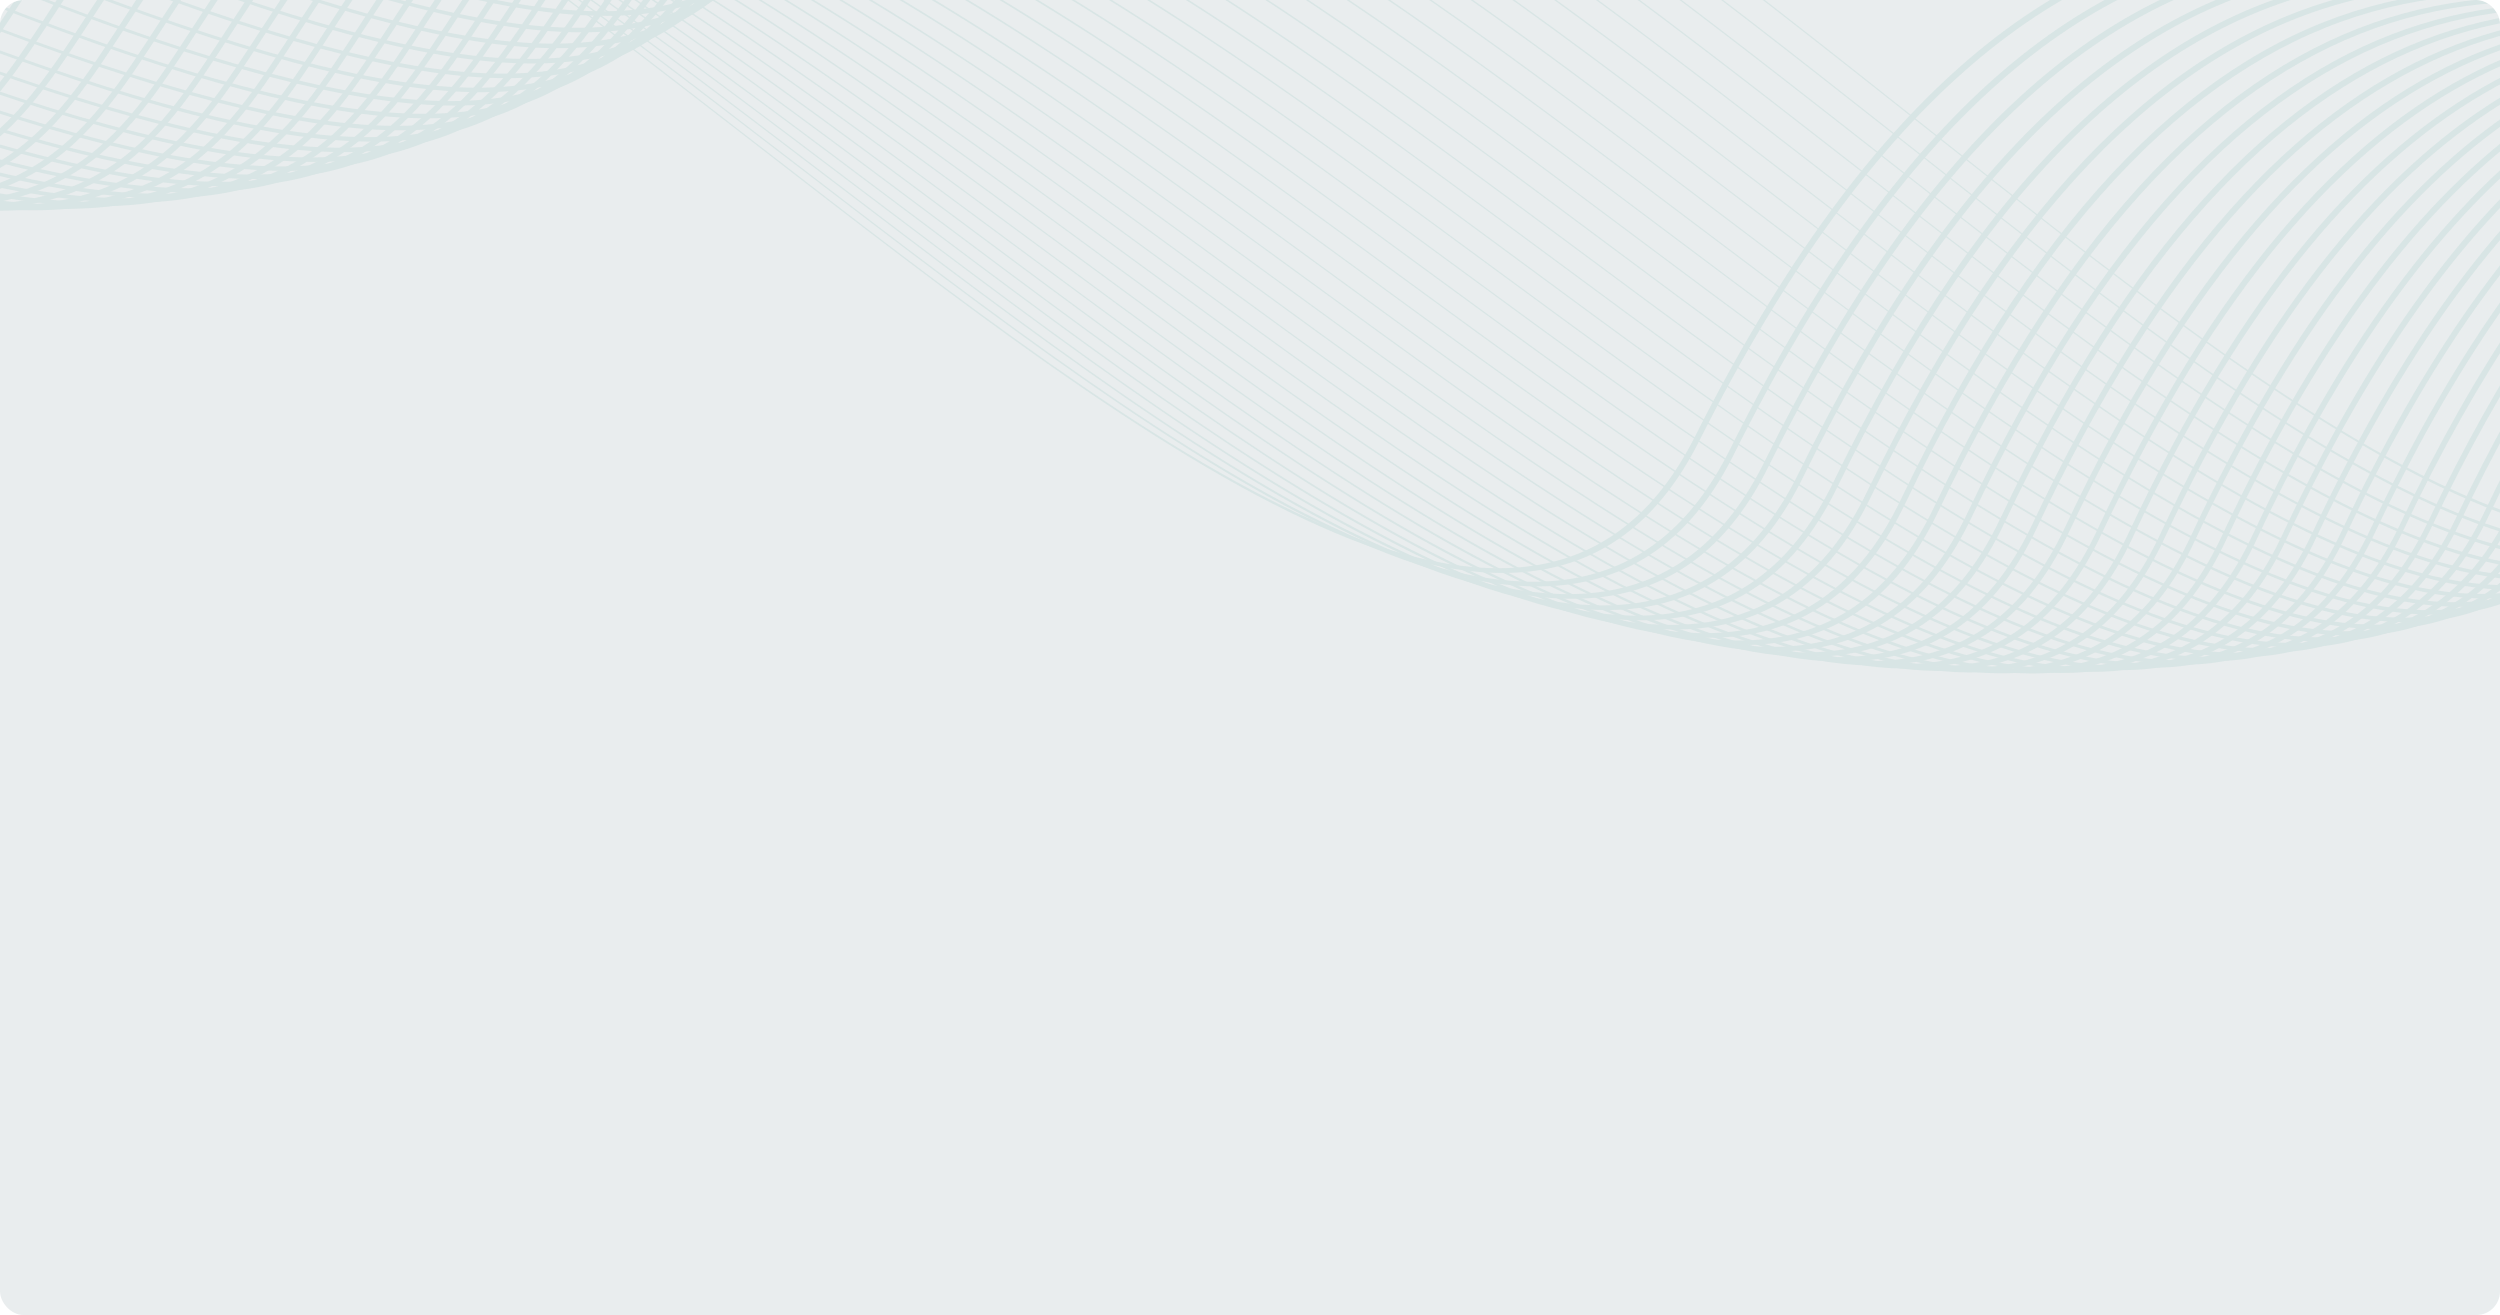 <svg xmlns="http://www.w3.org/2000/svg" xmlns:xlink="http://www.w3.org/1999/xlink" width="1057" height="556.001" viewBox="0 0 1057 556.001"><defs><style>.a{fill:none;}.b{fill:#224a56;}.b,.d{opacity:0.1;}.c{clip-path:url(#a);}.e{fill:#3c9a8e;fill-rule:evenodd;}</style><clipPath id="a"><rect class="a" width="1057" height="556" rx="10" transform="translate(113.25 172.636)"/></clipPath></defs><g transform="translate(-113.25 -172.636)"><rect class="b" width="1057" height="556" rx="10" transform="translate(113.25 172.637)"/><g class="c"><g class="d"><path class="e" d="M-1451.654,98.53c170.3,36.822,454.415,239.658,249.673-55.359-252.286-363.548,529.86-7.57,702.893-61.053C-396.537-49.581-396.335-182.4-161.317-55.7,450.6,274.173,422.222,175.164,509.3,68.24,681.631-143.4,1174.309,598.224,1304.4,346.465c3.21-6.21,6.462-11.959,9.7-17.846l-1.614,7.943c-2.144,3.982-4.3,7.721-6.433,11.845C1175.949,600.162,683.265-141.466,510.937,70.178c-87.072,106.932-58.7,205.934-670.619-123.941-235.009-126.7-235.213,6.131-337.773,37.827C-670.472,37.537-1452.63-318.43-1200.342,45.109c205.54,296.157-81.554,90.628-251.629,54.978l.317-1.557Z"/><path class="e" d="M-1454.431,112.178c170.666,38.839,448.1,234.369,244.588-57.066-253.038-362.362,529.19-9.1,701.856-63.014C-405.655-39.855-405.839-172.526-170.736-46.66c612.118,327.7,583.488,228.891,670.15,121.834,171.5-211.882,665.736,527.412,794.941,275.594,7.921-15.436,15.931-29.542,23.992-43.007l-1.447,7.1c-7.005,11.957-13.989,24.37-20.89,37.833C1166.792,604.519,672.558-134.776,501.057,77.117,414.4,184.169,443.026,282.972-169.1-44.734-404.191-170.6-404.01-37.921-506.346-5.973-679,47.938-1461.235-305.315-1208.2,57.05c204.274,292.531-76.035,94.4-246.529,56.607l.3-1.479Z"/><path class="e" d="M-1457.163,125.552c170.95,40.936,441.151,228.783,239.063-58.868C-1471.884-294.564-689.513,56.1-517.189,1.749-415.06-30.464-415.623-162.98-180.426-37.923c612.374,325.608,583.5,226.991,669.756,119.81,170.708-212.141,666.5,524.939,794.849,273.017a701.027,701.027,0,0,1,37.933-65.666l-1.294,6.365c-11.813,18.421-23.487,38.656-34.991,61.232C1157.476,608.747,661.689-128.326,490.971,83.808,404.726,190.99,433.6,289.605-178.785-36-413.976-161.062-413.41-28.537-515.543,3.675c-172.318,54.34-954.686-296.315-700.9,64.934,202.856,288.749-70.183,98.378-241.016,58.418l.3-1.475Z"/><path class="e" d="M-1459.829,138.7c171.1,43.047,433.574,222.875,233.088-60.841-254.524-360.185,528.035-12.032,700.03-66.8C-424.768-21.4-425.694-153.784-190.384-29.506,422.29,294.09,393.183,195.657,479.05,88.342c169.956-212.4,667.292,522.577,794.824,270.565,16.845-33.3,34.064-61.713,51.586-86.119l-1.164,5.726c-16.554,23.527-32.825,50.794-48.775,82.312C1147.992,612.84,650.651-122.138,480.694,90.259c-85.866,107.31-56.762,205.753-669.421-117.836-235.315-124.285-234.389,8.095-336.326,40.562-172,54.76-954.57-293.387-700.031,66.806,201.241,284.775-63.992,102.494-235.031,60.321l.286-1.409Z"/><path class="e" d="M-1462.455,151.608c171.112,45.129,425.4,216.661,226.678-62.946-255.272-359.21,527.547-13.448,699.248-68.634C-434.764-12.67-436.043-144.943-200.6-21.4,412.4,300.273,383.054,202,468.559,94.547c169.247-212.665,668.126,520.335,794.865,268.2,21.107-41.989,42.814-76.495,65.005-104.541l-1.111,5.449c-21.225,27.408-42.008,60.762-62.23,101.005C1138.337,616.795,639.464-116.21,470.22,96.464,384.707,203.92,414.064,302.194-198.953-19.494c-235.43-123.531-234.159,8.74-335.923,41.439-171.705,55.173-954.529-290.574-699.239,68.621,199.475,280.673-57.509,106.79-228.629,62.467l.289-1.425Z"/><path class="e" d="M-1465.033,164.288c170.942,47.137,416.6,210.11,219.827-65.261-256.02-358.272,527.113-14.811,698.542-70.387,101.609-32.954,99.992-165.115,335.572-42.277C402.3,306.21,372.722,208.08,457.886,100.492c168.569-212.945,668.968,518.215,794.966,265.937,25.218-50.5,51.338-90.242,78.15-120.877l-1.055,5.184c-25.864,30.2-51.064,68.811-75.431,117.6-126,252.29-626.4-478.887-794.974-265.943-85.167,107.6-55.575,205.725-668.965-114.11C-445.018-134.566-443.4-2.4-545,30.55c-171.436,55.582-954.576-287.88-698.556,70.388,197.522,276.4-50.746,111.149-221.757,64.705l.277-1.355Z"/><path class="e" d="M-1467.555,176.681c170.544,49.054,407.174,203.246,212.511-67.716C-1511.8-248.44-728.294,92.854-557.1,36.877-455.636,3.693-457.584-128.389-221.844-6.209c613.809,318.1,584,220.119,668.845,112.376,167.926-213.247,669.852,516.226,795.143,263.781,29.211-58.865,59.67-103.027,91.079-135.283l-.952,4.672c-30.481,32.019-60.062,75.291-88.459,132.51-125.29,252.446-627.217-477.016-795.144-263.779C363.815,215.817,393.631,313.808-220.18-4.31-455.92-126.489-453.97,5.6-555.436,38.778c-171.189,55.976-954.7-285.3-697.942,72.1,195.4,272-43.776,115.605-214.455,67.165l.278-1.358Z"/><path class="e" d="M-1470.035,188.865c169.894,50.812,397.149,196.036,204.767-70.389-257.5-356.615,526.449-17.377,697.415-73.751,101.328-33.4,99.067-165.418,334.986-43.868,614.276,316.465,584.253,218.592,668.79,110.707C603.249-101.982,1106.691,625.91,1231.309,373.3c33.107-67.115,67.87-115.194,103.861-148.209l-.86,4.226c-35.085,32.938-69,80.325-101.342,145.882C1108.36,627.807,604.918-100.081,437.587,113.464,353.041,221.347,383.082,319.23-231.194,2.755-467.123-118.792-464.856,13.22-566.181,46.627c-170.969,56.354-954.923-282.862-697.428,73.732,193.118,267.464-36.6,120.1-206.694,69.825l.268-1.319Z"/><path class="e" d="M-1472.453,200.751c168.947,52.391,386.463,188.5,196.552-73.24-258.224-355.88,526.216-18.593,696.992-75.323C-477.7,18.557-480.269-113.406-244.156,7.549,370.629,322.486,340.368,224.715,424.636,116.671c166.777-213.84,671.713,512.612,795.7,259.8C1257.246,301.186,1296.3,249.7,1336.877,216.7l-.777,3.819c-39.7,33.069-77.914,84.081-114.1,157.838-123.983,252.813-628.916-473.649-795.7-259.8C342.047,226.615,372.292,324.387-242.484,9.451-478.6-111.5-476.027,20.445-577.246,54.072c-170.774,56.743-955.212-280.548-696.99,75.331,190.638,262.744-29.27,124.576-198.479,72.634l.262-1.286Z"/><path class="e" d="M-1474.821,212.389c167.684,53.748,375.172,180.611,187.883-76.312-258.948-355.221,526.04-19.744,696.647-76.85,101.119-33.845,98.258-165.764,334.586-45.354,615.31,313.5,584.849,215.827,668.867,107.611C579.42-92.672,1085.827,632.493,1209.223,379.466c40.66-83.366,83.962-137.829,129.134-170.064l-.735,3.617c-44.3,32.456-86.788,86.454-126.718,168.341C1087.507,634.383,581.1-90.788,414.835,123.378,330.819,231.585,361.284,329.261-254.038,15.753-490.359-104.639-487.5,27.275-588.612,61.12c-170.607,57.1-955.6-278.383-696.658,76.845,188.015,257.921-21.8,129.074-189.813,75.714l.262-1.29Z"/><path class="e" d="M-1477.133,223.752c166.056,54.835,363.239,172.348,178.756-79.612C-1558.034-210.495-772.445,123.3-601.969,65.85-500.945,31.791-504.08-100.1-267.532,19.794,348.364,331.968,317.7,234.374,401.473,126c165.794-214.488,673.655,509.524,796.5,256.274,44.3-91.317,91.856-147.978,141.595-178.821l-.707,3.468c-48.871,31.174-95.606,87.384-139.2,177.24C1076.809,637.405,568.947-86.6,403.144,127.889c-83.765,108.37-53.1,205.969-669-106.2C-502.4-98.217-499.269,33.676-600.3,67.733c-170.465,57.456-956.056-276.343-696.4,78.293,185.2,252.936-14.229,133.531-180.686,78.978l.255-1.252Z"/><path class="e" d="M-1479.381,234.8c164.039,55.656,350.637,163.734,169.157-83.106-260.353-354.119,525.9-21.879,696.251-79.671,100.964-34.245,97.566-166.131,334.351-46.71C336.884,336.266,306.035,238.735,389.585,130.2,554.96-84.616,1064.255,638.388,1186.6,384.9c47.876-99.181,99.652-157.48,153.962-186.345l-.637,3.142c-53.461,29.285-104.449,87.323-151.639,185.081-122.349,253.487-631.649-469.52-797.016-254.71-83.555,108.541-52.7,206.08-669.216-104.88C-514.727-92.229-511.328,39.657-612.292,73.909c-170.352,57.785-956.6-274.447-696.251,79.669,182.2,247.813-6.58,137.893-171.087,82.446l.249-1.223Z"/><path class="e" d="M-1481.566,245.536c161.6,56.143,337.4,154.765,159.1-86.819-261.052-353.676,525.916-22.85,696.181-80.964,100.914-34.45,97.267-166.341,334.3-47.343,617.17,309.859,586.129,212.363,669.49,103.659,165-215.136,675.687,507,797.581,253.259,51.4-106.989,107.423-166.564,166.317-192.889l-.581,2.851c-58.065,26.832-113.315,86.305-164.047,191.911C1054.881,642.958,544.183-79.189,379.182,135.949,295.843,244.654,326.865,342.137-290.292,32.295-527.333-86.714-523.69,45.195-624.6,79.633c-170.261,58.1-957.226-272.72-696.185,80.966,179.02,242.542,1.1,142.17-161.025,86.149l.247-1.212Z"/><path class="e" d="M-1483.686,255.959c158.7,56.287,323.489,145.388,148.559-90.757-261.71-353.329,526.011-23.78,696.221-82.2C-538.034,48.381-541.9-83.542-304.6,35.076,313.252,343.942,282.028,246.485,365.227,137.61c164.662-215.486,676.731,505.961,798.215,251.937C1218.324,274.809,1278.6,214.309,1342.1,191.038l-.55,2.693c-62.688,23.868-122.177,84.3-176.419,197.7C1043.642,645.452,531.58-76,366.914,139.481,283.728,248.356,314.938,345.821-302.91,36.956c-237.3-118.617-233.429,13.305-334.311,47.927-170.2,58.415-957.927-271.13-696.214,82.19,175.629,237.11,8.8,146.338-150.5,90.088l.245-1.2Z"/><path class="e" d="M-1485.744,266.026c155.319,56.07,308.915,135.626,137.554-94.927-262.363-353.034,526.183-24.623,696.349-83.331,100.86-34.8,96.778-166.758,334.348-48.472C301.077,347.291,269.694,249.84,352.749,140.8c164.383-215.819,677.78,505.083,798.915,250.775,58.293-122.4,122.817-183.127,190.916-202.911l-.523,2.587c-67.282,20.457-131.04,81.144-188.709,202.193C1032.223,647.753,518.82-73.152,354.442,142.671c-83.051,109.05-51.676,206.5-670.242-101.506C-553.371-77.123-549.294,54.851-650.143,89.649-820.32,148.356-1608.864-180.067-1346.5,172.97c172.062,231.516,16.48,150.334-139.487,94.244l.241-1.188Z"/><path class="e" d="M-1487.71,275.734c151.375,55.422,293.615,125.443,126.055-99.327-263.013-352.83,526.385-25.387,696.57-84.378C-564.23,57.073-568.5-74.958-330.643,43.051,288.678,350.3,257.137,252.846,340.081,143.631,504.225-72.534,1018.922,647.979,1139.743,393.38c61.685-129.99,130.472-190.515,203.177-206.393l-.479,2.347c-71.9,16.619-139.938,77.232-201,205.914C1020.619,649.858,505.924-70.662,341.77,145.5c-82.931,109.226-51.4,206.682-670.715-100.569C-566.809-73.088-562.53,58.945-663.391,93.909c-170.17,58.976-959.577-268.458-696.566,84.371,168.267,225.733,24.108,154.154-127.992,98.623l.239-1.169Z"/><path class="e" d="M-1489.6,285.032c146.89,54.355,277.6,114.848,114.073-103.931-263.63-352.708,526.683-26.092,696.889-85.33C-577.761,60.65-582.21-71.447-344.047,46.33,276.046,352.97,244.366,255.5,327.208,146.106,491.177-70.406,1007.12,649.878,1127.692,394.96c65.043-137.539,138.143-197.551,215.472-209.147l-.438,2.142c-76.532,12.367-148.882,72.6-213.332,208.878C1008.832,651.754,492.872-68.538,328.908,147.972,246.059,257.363,277.746,354.839-342.361,48.2-580.516-69.574-576.067,62.532-676.948,97.642c-170.2,59.245-960.511-267.374-696.876,85.333,164.25,219.737,31.662,157.738-116.014,103.216l.236-1.159Z"/><path class="e" d="M-1491.407,293.9c141.782,52.8,260.867,103.815,101.607-108.746-264.234-352.667,527.036-26.706,697.3-86.187C-591.591,63.72-596.2-68.488-357.727,49.108c620.912,306.159,589.089,208.644,671.88,99.086,163.835-216.86,680.984,503.373,801.354,248.122,68.4-145.041,145.811-204.159,227.775-211.1l-.433,2.135c-81.16,7.786-157.839,67.057-225.638,210.835C996.836,653.44,479.688-66.8,315.852,150.063c-82.779,109.573-50.97,207.071-671.873-99.081C-594.5-66.6-589.9,65.587-690.8,100.838c-170.259,59.486-961.534-266.475-697.294,86.184,159.987,213.541,39.1,161.083-103.547,108.037l.235-1.157Z"/><path class="e" d="M-1493.117,302.31c136.038,50.756,243.349,92.327,88.624-113.76-25.424-33.866-41.019-61.424-48.442-83.726l.466-2.29c6.75,23,22.634,51.857,49.679,87.889,155.471,207.063,46.381,164.115-90.562,113.037l.235-1.15Zm53.394-262.416c102.213-74.6,601.9,107.671,733.055,61.714,100.955-35.386,96.225-167.683,335.013-50.237,621.739,305.811,589.794,208.26,672.55,98.51,163.769-217.2,682.062,503.142,802.284,247.557C1174.9,244.966,1256.667,187.4,1343.241,185.4l-.4,1.946c-85.795,2.887-166.827,60.734-237.958,211.967C984.658,654.9,466.368-65.446,302.594,151.762c-82.74,109.736-50.8,207.3-672.538-98.516C-608.738-64.209-604.01,68.094-704.973,103.484c-132.246,46.34-639.216-139.375-735.528-59.771l.778-3.819Z"/><path class="e" d="M-1494.727,310.22c129.591,48.162,225.042,80.351,75.155-118.954-17.236-22.916-29.9-42.9-38.664-60.389l.245-1.2c8.77,18.207,21.854,39.176,40.124,63.46,150.641,200.3,53.476,166.788-77.093,118.23l.233-1.145Zm56.269-276.544c131-49.714,592.117,113.982,717.315,69.993,101.035-35.494,96.19-167.932,335.3-50.56,622.6,305.608,590.548,207.984,673.282,98.062C451.2-66.377,970.6,654.254,1090.718,398.325c75.041-159.877,161.2-215.631,252.413-212.385l-.359,1.767c-90.44-2.338-175.867,53.816-250.339,212.495C972.3,656.131,452.9-64.5,289.155,153.048,206.41,262.962,238.465,360.6-384.128,54.981-623.244-62.39-618.4,70.042-719.438,105.538-845.405,149.8-1311.35-16.116-1439.046,36.565l.588-2.889Z"/><path class="e" d="M-1496.23,317.56c122.385,45,205.884,67.885,61.167-124.3a486.689,486.689,0,0,1-27.634-40.5l.14-.687a479.448,479.448,0,0,0,29.2,43.066c145.49,193.2,60.335,169.043-63.113,123.58l.235-1.157Zm58.338-286.719c149.144-33.167,581.363,116.744,701.97,74.283,101.116-35.607,96.188-168.179,335.645-50.816C223.2,359.855,191.051,262.137,273.8,152.043c163.805-217.891,684.228,503.2,804.321,246.911C1156.506,231.687,1247.1,178.014,1342.96,186.8l-.358,1.763c-95.1-7.826-184.947,46.21-262.775,212.264C959.738,657.115,439.318-63.973,275.52,153.92c-82.765,110.091-50.6,207.812-674.088-97.747C-638.019-61.179-633.087,71.4-734.2,107-855.416,149.67-1291.329-1.916-1438.379,33.239l.487-2.4Z"/><path class="e" d="M-1497.59,324.293c114.356,41.2,185.821,54.88,46.637-129.776-5.8-7.711-10.938-14.978-15.746-22.044l.1-.515c5.244,7.8,10.889,15.851,17.353,24.438,139.968,185.691,66.893,170.8-48.587,129.071l.239-1.174Zm60.058-295.174c162.257-20.446,569.943,117.958,686.539,76.842,101.225-35.695,96.225-168.424,336.029-51.037,624.376,305.648,592.139,207.819,674.955,97.552C423.9-65.756,945.262,655.985,1065.4,399.329c81.707-174.561,176.757-225.462,277.244-210.945l-.33,1.611c-99.741-13.533-194.042,37.834-275.2,211.208C946.983,657.867,425.6-63.873,261.7,154.352,178.9,264.625,211.125,362.444-413.253,56.807c-239.8-117.394-234.8,15.334-336.027,51.027-117.1,41.29-527.839-98.493-688.683-76.6l.431-2.119Z"/><path class="e" d="M-1498.823,330.307c105.389,36.69,164.754,41.287,31.591-135.294-1.132-1.5-2.088-2.878-3.178-4.349l.078-.382c1.628,2.222,3.111,4.339,4.809,6.6,134,177.695,73.086,171.942-33.544,134.619l.244-1.2Zm61.536-302.433C-1265.2,17.661-879.32,146.01-766.364,106.151-665.005,70.382-670.055-62.519-429.9,54.96,195.393,360.847,163.09,262.9,245.98,152.47c164.071-218.571,686.335,504,806.552,246.983,85.066-181.854,184.6-229.738,289.735-209.24l-.3,1.467c-104.381-19.5-203.193,28.956-287.712,209.644C934.022,658.356,411.769-64.224,247.7,154.347c-82.883,110.431-50.586,208.379-675.88-97.514C-668.335-60.645-663.3,72.267-764.639,108.025-878.071,148.05-1266.652,18.5-1437.7,29.9l.412-2.024Z"/><path class="e" d="M-1499.875,335.52c92.772,30.537,139.781,27.135,25.922-127.4l.072-.351c116.738,157.8,68.225,160.321-26.243,128.97l.249-1.222Zm62.83-308.788c179.547-1.712,545.464,117.608,655.024,78.94,101.5-35.82,96.442-168.922,336.944-51.282C181.151,360.688,148.8,262.6,231.793,152.007c164.3-218.9,687.371,504.7,807.754,247.286C1128,210.155,1232.089,165.556,1341.853,192.261l-.3,1.438c-109.015-25.664-212.382,19.492-300.287,207.468C920.883,658.58,397.82-65.02,233.517,153.886c-83,110.594-50.654,208.678-676.872-97.622C-683.854-61.371-678.8,71.729-780.3,107.559c-109.989,38.817-478.373-81.6-657.136-78.917l.389-1.91Z"/><path class="e" d="M-1500.733,339.738c78.11,23.431,113.692,13.746,23.212-114.084l.084-.411c93.28,131.08,56.392,140.113-23.559,115.793l.263-1.3Zm63.928-314.186c185.032,5.346,532.49,116.471,638.825,78.954,101.671-35.868,96.63-169.188,337.5-51.319,627.157,306.872,594.774,208.629,677.925,97.866C382.02-68.17,905.814,656.645,1026.42,398.847c91.858-196.35,200.535-237.017,314.9-203.97l-.271,1.334c-113.633-32-221.581,9.308-312.9,204.513C907.529,658.531,383.747-66.283,219.167,152.94c-83.155,110.758-50.775,209-677.925-97.875-240.87-117.856-235.827,15.459-337.49,51.328-106.744,37.651-456.433-74.455-640.925-79.033l.368-1.808Z"/><path class="e" d="M-1501.338,342.712c62.132,15.719,87.268,1.454,20.153-99.046l.105-.515c69.8,103.7,43.51,117.535-20.533,100.913l.275-1.352ZM-1436.51,24.1c188.975,11.353,519.047,114.9,622.3,78.513C-712.359,66.721-717.371-66.81-476.128,51.334c628.111,307.617,595.7,209.2,679.045,98.282,164.927-219.53,689.337,506.691,810.25,248.495,95.312-203.545,208.617-240.019,327.582-200.44l-.246,1.21c-118.239-38.525-230.825-1.308-325.61,201.119C893.981,658.185,369.563-68.028,204.634,151.5,121.3,262.421,153.7,360.839-474.4,53.222-715.635-64.928-710.635,68.624-812.48,104.5c-103.643,36.516-435.765-67.921-624.389-78.637l.359-1.763Z"/><path class="e" d="M-1501.583,343.914c44.526,7.516,60.141-9.214,16.514-81.162l.142-.7c46.26,75.221,29.591,91.775-16.96,83.354l.3-1.5Zm65.443-321.637c191.583,16.462,505.167,112.967,605.42,77.708C-728.653,64.091-733.6-69.695-491.991,48.8c629.054,308.536,596.652,209.923,680.2,98.853C353.57-72.179,878.5,655.671,999.79,397.077c98.827-210.739,216.812-242.737,340.36-196.461l-.247,1.216c-122.836-45.2-240.089-12.48-338.4,197.141C880.23,657.56,355.3-70.283,189.934,149.548,106.385,260.612,138.8,359.234-490.274,50.7-731.867-67.8-726.927,65.978-828.986,101.874c-100.626,35.4-416.111-61.94-607.5-77.87l.35-1.727Z"/><path class="e" d="M-1501.2,342.012c24.941-.558,32.588-16.1,11.8-58l.219-1.078c23.278,45.375,14.822,61.3-12.415,61.017l.393-1.935ZM-1435.676,20c193.028,20.8,490.844,110.721,588.186,76.581,102.263-35.891,97.432-169.929,339.407-51.007,630.021,309.642,597.625,210.81,681.424,99.6C339.2-74.942,864.549,654.71,986.269,395.731c102.4-217.869,225.088-244.776,353.183-191.695l-.222,1.1c-127.386-52-249.353-24.279-351.23,192.485C866.274,656.612,340.93-73.047,175.08,147.071c-83.809,111.213-51.416,210.044-681.43-99.6C-748.321-71.446-743.485,62.591-845.765,98.481c-97.694,34.261-397.3-56.426-590.255-76.793l.344-1.684Z"/><path class="e" d="M-1498.4,328.277c1.846-3.215,2.793-7.257,2.525-12.409l.9-4.437c2.054,10.7.274,17.882-4.544,22.338l1.117-5.492Zm63.291-311.055C-1241.7,41.681-959.006,125.4-864.541,92.375-762,56.528-766.722-77.793-524.38,41.627,106.584,352.559,74.23,253.486,158.33,142.14c166.419-220.384,692.061,511.308,814.3,251.926,106.042-225.005,233.484-246.563,366.115-186.525l-.207,1.009c-131.931-58.957-258.648-36.5-364.175,187.416C852.123,655.359,326.473-76.345,160.05,144.037,75.964,255.393,108.318,354.465-522.655,43.523-764.985-75.888-760.28,58.428-862.811,94.267c-94.809,33.158-379.176-51.29-572.633-75.4l.334-1.64Z"/><path class="e" d="M-1434.428,13.869c192.84,27.508,460.938,105.379,552.589,73.463,102.792-35.785,98.254-170.4,340.951-50.412C91.03,349.343,58.738,250.022,143.145,138.536,310.221-82.1,836.031,651.843,958.876,392.068c109.761-232.119,241.989-247.958,379.115-180.843l-.2.995c-136.436-66-267.945-49.271-377.19,181.75C837.758,653.757,311.943-80.193,144.881,140.45,60.473,251.932,92.764,351.257-539.152,38.827-781.85-81.164-777.314,53.456-880.1,89.245c-91.969,32.025-361.673-46.517-554.651-73.769l.327-1.607Z"/><path class="e" d="M-1433.616,9.877c191.388,30.03,445.38,102.329,534.242,71.554,103.075-35.7,98.73-170.637,341.792-49.992C75.259,345.555,43.054,245.955,127.821,134.353c167.8-220.874,693.643,515.539,817.158,255.37,113.569-239.193,250.628-248.782,392.2-174.519l-.189.919c-140.881-73.169-277.225-62.6-390.28,175.515C823.2,651.807,297.351-84.609,129.558,136.267c-84.781,111.6-52.577,211.2-685.411-102.911C-798.914-87.291-794.569,47.642-897.648,83.342c-89.175,30.9-344.681-42.056-536.293-71.871l.325-1.594Z"/><path class="e" d="M-1432.663,5.193c189.1,32.05,429.42,99.081,515.495,69.442,103.389-35.6,99.294-170.856,342.7-49.485,633.754,316,601.659,216.123,686.836,104.406C280.956-91.522,806.7,647.591,930.982,387.036c117.485-246.28,259.394-249.316,405.377-167.788l-.167.825c-145.318-80.437-286.507-76.323-403.476,168.886C808.432,649.515,282.693-89.612,114.1,131.483,28.919,243.2,61.02,343.079-572.738,27.068c-243.4-121.368-239.3,13.878-342.689,49.491-86.4,29.743-328.131-37.878-517.557-69.792l.321-1.574Z"/><path class="e" d="M-1431.561-.221C-1245.494,33.391-1018.479,95.388-935.17,66.9c103.718-35.477,99.894-171.064,343.637-48.878C43.121,336.146,11.151,235.941,96.78,124.141,266.252-97.136,791.727,644.905,916.866,383.966c121.5-253.318,268.29-249.355,418.626-160.476l-.171.83C1185.653,136.541,1039.578,133.653,918.6,385.9c-125.149,260.937-650.621-481.1-820.1-259.826C12.881,237.872,44.851,338.077-589.8,19.95-833.546-102.232-829.716,33.368-933.44,68.827c-83.61,28.6-311.993-33.965-498.439-67.49l.318-1.558Z"/><path class="e" d="M-1430.3-6.44c182.3,34.758,396.376,91.976,476.91,64.645C-849.323,22.893-852.833-113.06-608.756,10.021,26.767,330.485-5.048,229.947,81.067,118.061,251.5-103.377,776.546,641.832,902.636,380.53c125.631-260.345,277.33-248.91,431.955-152.621l-.153.757c-153.974-95.211-304.95-105.484-430.065,153.805C778.275,643.772,253.238-101.432,82.79,120-3.316,231.886,28.5,332.425-607.024,11.966-851.1-111.12-847.59,24.832-951.657,60.143c-80.833,27.435-296.217-30.317-478.953-65.036l.315-1.547Z"/><path class="e" d="M-1428.862-13.485c177.843,35.507,379.3,88.14,457.06,61.978C-867.369,13.368-870.526-122.95-626.127,1.111,10.22,324.153-21.413,223.258,65.248,111.312,236.736-110.259,761.155,638.366,888.289,376.7c129.913-267.368,286.537-248.131,445.4-144.352l-.149.725c-158.218-102.712-314.12-120.73-443.515,145.58C762.887,640.307,238.462-108.307,66.971,113.259-19.667,225.21,11.952,326.106-624.393,3.07-868.791-121-865.643,15.32-970.072,50.445c-78.052,26.254-280.76-26.875-459.1-62.385l.315-1.545Z"/><path class="e" d="M-1427.258-21.419c172.754,35.88,361.894,84.126,436.839,59.166,104.844-34.9,102.084-171.622,346.786-46.47C-6.5,317.122-37.9,215.857,49.316,103.862,221.942-117.8,745.571,634.449,873.848,372.45,1008.162,98.1,1169.72,125.716,1332.735,237.038l-.14.692c-162.383-110.253-323.212-136.607-457.022,136.684C747.306,636.407,223.681-115.846,51.05,105.818-36.183,217.816-4.767,319.077-641.9-6.761-886.6-131.908-883.851,4.8-988.686,39.713c-75.248,25.051-265.581-23.681-438.886-59.59l.314-1.542Z"/><path class="e" d="M-1425.455-30.279C-1258.426,5.61-1081.32,49.66-1009.182,25.907-903.94-8.746-906.241-145.858-661.253-19.537-23.388,309.367-54.543,207.709,33.305,95.679,207.17-126.043,729.791,630.118,859.295,367.8c138.9-281.324,305.374-244.941,472.478-126.014l-.127.626C1165.169,124.546,999.407,89.485,861.021,369.762,731.506,632.089,208.9-124.07,35.023,97.649-52.815,209.678-21.648,311.336-659.527-17.56-904.514-143.885-902.209-6.773-1007.463,27.878c-72.417,23.847-250.678-20.66-418.307-56.611l.315-1.546Z"/><path class="e" d="M-1423.444-40.112c160.71,35.561,326.066,75.582,395.337,53.055,105.681-34.382,103.871-171.9,349.129-44.3C-40.427,300.856-71.308,198.78,17.207,86.749,192.4-135,713.789,625.323,844.654,362.7,988.3,74.425,1159.7,120.033,1330.793,246.6l-.126.631C1160.185,121.718,989.5,77.456,846.373,364.671,715.515,627.313,194.133-133.013,18.939,88.731-69.58,200.767-38.694,302.841-677.248-29.381-922.5-156.976-920.69-19.455-1026.392,14.926c-69.549,22.63-236.011-17.838-397.366-53.5l.314-1.537Z"/><path class="e" d="M-1421.245-50.97c153.862,34.894,307.7,71.063,374.076,49.767,106.151-34.062,104.887-172.006,350.381-43.038C-57.623,291.559-88.181,189.041,1.046,77.016,177.673-144.7,697.594,620.051,829.92,357.146c148.56-295.19,324.869-239.787,499.852-105.55l-.12.586C1155.28,118.969,979.693,64.991,831.64,359.148,699.324,622.045,179.406-142.693,2.779,79.024-86.451,191.04-55.9,293.551-695.065-42.244-940.551-171.219-939.285-33.261-1045.443.8c-66.651,21.383-221.583-15.186-376.115-50.228l.313-1.538Z"/></g></g></g></svg>